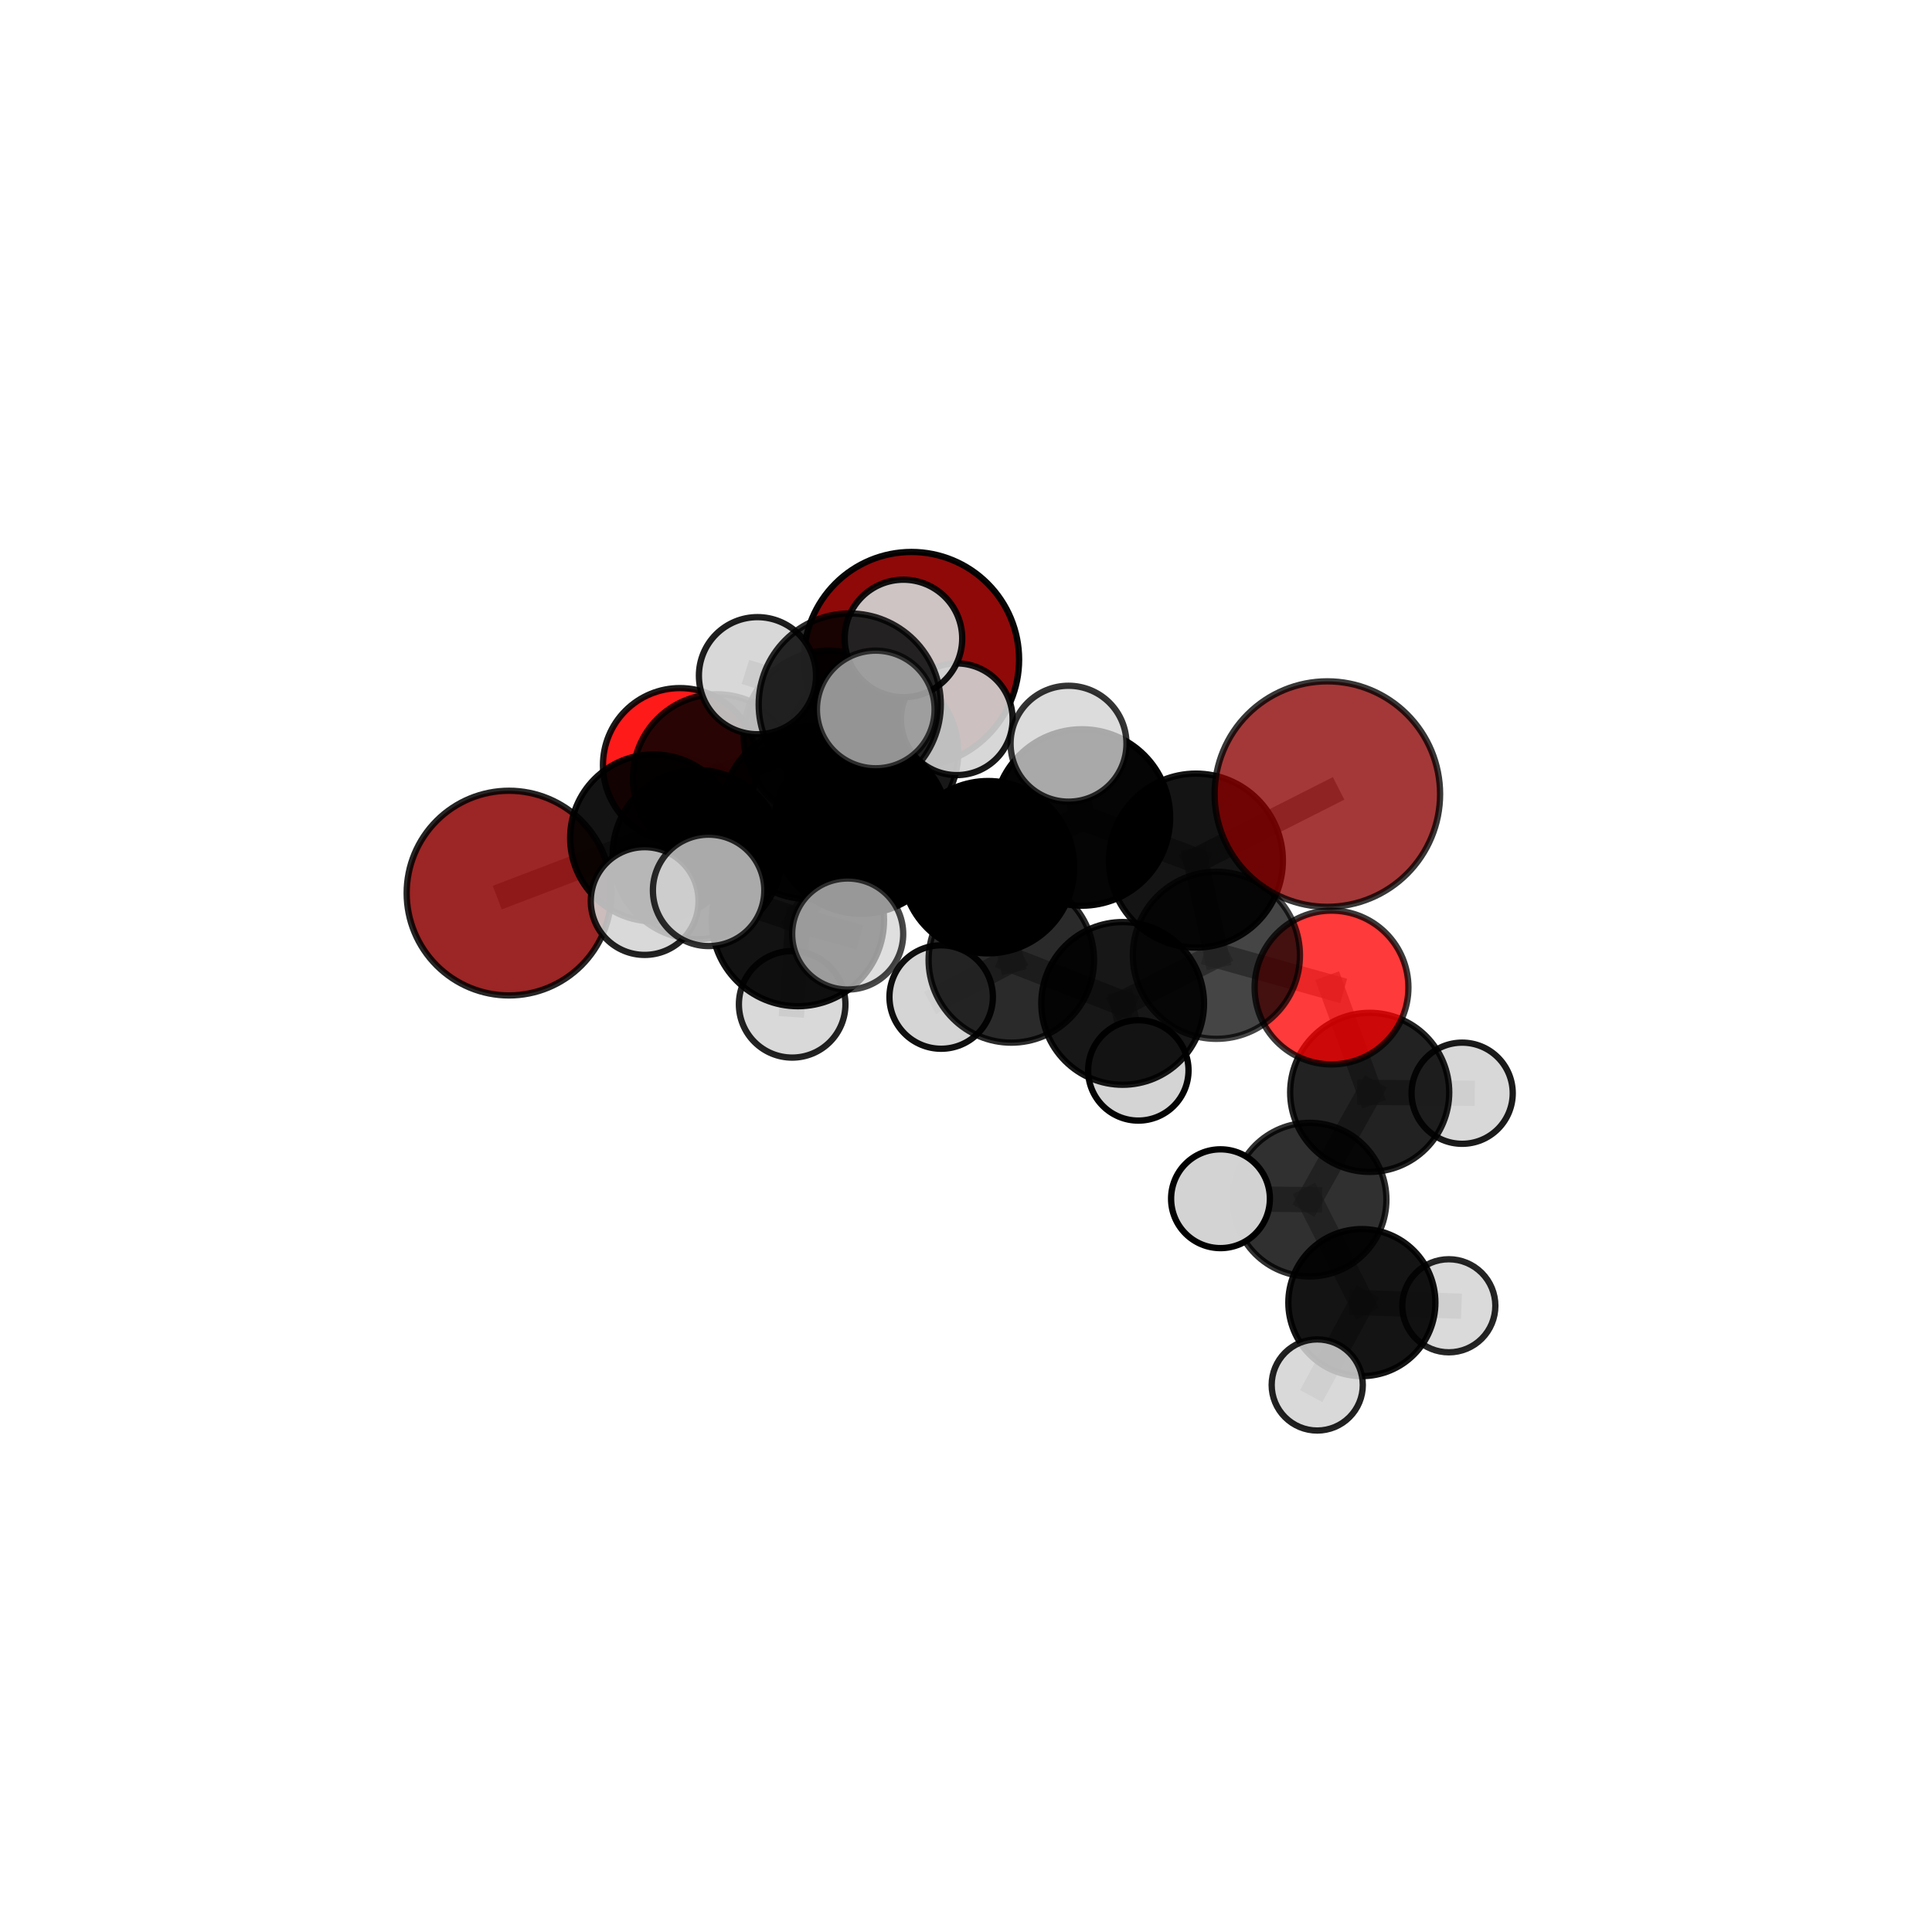 <?xml version="1.0" encoding="utf-8" standalone="no"?>
<!DOCTYPE svg PUBLIC "-//W3C//DTD SVG 1.1//EN"
  "http://www.w3.org/Graphics/SVG/1.1/DTD/svg11.dtd">
<svg xmlns:xlink="http://www.w3.org/1999/xlink" width="153pt" height="153pt" viewBox="0 0 153 153" xmlns="http://www.w3.org/2000/svg" version="1.1">
 <defs>
  <style type="text/css">*{stroke-linejoin: round; stroke-linecap: butt}</style>
 </defs>
 <g id="figure_1">
  <g id="patch_1">
   <path d="M 0 153 
L 153 153 
L 153 0 
L 0 0 
L 0 153 
z
" style="fill: none"/>
  </g>
  <g id="patch_2">
   <path d="M 7.2 145.8 
L 145.8 145.8 
L 145.8 7.2 
L 7.2 7.2 
L 7.2 145.8 
z
" style="fill: none"/>
  </g>
  <g id="axes_1">
   <g id="line2d_1">
    <path d="M 72.182 52.233 
L 65.645 58.287 
" clip-path="url(#p8c5c1437b1)" style="fill: none; stroke: #808080; stroke-opacity: 0.716; stroke-width: 2; stroke-linecap: square"/>
   </g>
   <g id="line2d_2">
    <path d="M 65.645 58.287 
L 56.755 61.608 
" clip-path="url(#p8c5c1437b1)" style="fill: none; stroke: #808080; stroke-opacity: 0.705; stroke-width: 2; stroke-linecap: square"/>
   </g>
   <g id="line2d_3">
    <path d="M 105.115 62.886 
L 94.708 68.153 
" clip-path="url(#p8c5c1437b1)" style="fill: none; stroke: #808080; stroke-opacity: 0.752; stroke-width: 2; stroke-linecap: square"/>
   </g>
   <g id="line2d_4">
    <path d="M 94.708 68.153 
L 96.33 75.652 
" clip-path="url(#p8c5c1437b1)" style="fill: none; stroke: #808080; stroke-opacity: 0.714; stroke-width: 2; stroke-linecap: square"/>
   </g>
   <g id="line2d_5">
    <path d="M 40.311 70.727 
L 51.762 66.358 
" clip-path="url(#p8c5c1437b1)" style="fill: none; stroke: #808080; stroke-opacity: 0.681; stroke-width: 2; stroke-linecap: square"/>
   </g>
   <g id="line2d_6">
    <path d="M 51.762 66.358 
L 56.755 61.608 
" clip-path="url(#p8c5c1437b1)" style="fill: none; stroke: #808080; stroke-opacity: 0.694; stroke-width: 2; stroke-linecap: square"/>
   </g>
   <g id="line2d_7">
    <path d="M 105.446 78.204 
L 96.33 75.652 
" clip-path="url(#p8c5c1437b1)" style="fill: none; stroke: #808080; stroke-opacity: 0.688; stroke-width: 2; stroke-linecap: square"/>
   </g>
   <g id="line2d_8">
    <path d="M 105.446 78.204 
L 108.47 86.508 
" clip-path="url(#p8c5c1437b1)" style="fill: none; stroke: #808080; stroke-opacity: 0.665; stroke-width: 2; stroke-linecap: square"/>
   </g>
   <g id="line2d_9">
    <path d="M 108.47 86.508 
L 103.71 95.003 
" clip-path="url(#p8c5c1437b1)" style="fill: none; stroke: #808080; stroke-opacity: 0.632; stroke-width: 2; stroke-linecap: square"/>
   </g>
   <g id="line2d_10">
    <path d="M 108.47 86.508 
L 115.791 86.575 
" clip-path="url(#p8c5c1437b1)" style="fill: none; stroke: #808080; stroke-opacity: 0.646; stroke-width: 2; stroke-linecap: square"/>
   </g>
   <g id="line2d_11">
    <path d="M 53.849 60.59 
L 56.755 61.608 
" clip-path="url(#p8c5c1437b1)" style="fill: none; stroke: #808080; stroke-opacity: 0.689; stroke-width: 2; stroke-linecap: square"/>
   </g>
   <g id="line2d_12">
    <path d="M 68.195 65.446 
L 78.247 68.674 
" clip-path="url(#p8c5c1437b1)" style="fill: none; stroke: #808080; stroke-opacity: 0.732; stroke-width: 2; stroke-linecap: square"/>
   </g>
   <g id="line2d_13">
    <path d="M 68.195 65.446 
L 63.986 64.381 
" clip-path="url(#p8c5c1437b1)" style="fill: none; stroke: #808080; stroke-opacity: 0.732; stroke-width: 2; stroke-linecap: square"/>
   </g>
   <g id="line2d_14">
    <path d="M 68.195 65.446 
L 67.293 55.791 
" clip-path="url(#p8c5c1437b1)" style="fill: none; stroke: #808080; stroke-opacity: 0.763; stroke-width: 2; stroke-linecap: square"/>
   </g>
   <g id="line2d_15">
    <path d="M 68.195 65.446 
L 63.185 72.865 
" clip-path="url(#p8c5c1437b1)" style="fill: none; stroke: #808080; stroke-opacity: 0.732; stroke-width: 2; stroke-linecap: square"/>
   </g>
   <g id="line2d_16">
    <path d="M 78.247 68.674 
L 85.68 64.739 
" clip-path="url(#p8c5c1437b1)" style="fill: none; stroke: #808080; stroke-opacity: 0.738; stroke-width: 2; stroke-linecap: square"/>
   </g>
   <g id="line2d_17">
    <path d="M 78.247 68.674 
L 80.088 76.021 
" clip-path="url(#p8c5c1437b1)" style="fill: none; stroke: #808080; stroke-opacity: 0.704; stroke-width: 2; stroke-linecap: square"/>
   </g>
   <g id="line2d_18">
    <path d="M 63.986 64.381 
L 55.218 67.679 
" clip-path="url(#p8c5c1437b1)" style="fill: none; stroke: #808080; stroke-opacity: 0.715; stroke-width: 2; stroke-linecap: square"/>
   </g>
   <g id="line2d_19">
    <path d="M 63.986 64.381 
L 69.046 59.599 
" clip-path="url(#p8c5c1437b1)" style="fill: none; stroke: #808080; stroke-opacity: 0.725; stroke-width: 2; stroke-linecap: square"/>
   </g>
   <g id="line2d_20">
    <path d="M 67.293 55.791 
L 59.987 53.509 
" clip-path="url(#p8c5c1437b1)" style="fill: none; stroke: #808080; stroke-opacity: 0.79; stroke-width: 2; stroke-linecap: square"/>
   </g>
   <g id="line2d_21">
    <path d="M 67.293 55.791 
L 69.353 56.184 
" clip-path="url(#p8c5c1437b1)" style="fill: none; stroke: #808080; stroke-opacity: 0.793; stroke-width: 2; stroke-linecap: square"/>
   </g>
   <g id="line2d_22">
    <path d="M 67.293 55.791 
L 71.546 50.562 
" clip-path="url(#p8c5c1437b1)" style="fill: none; stroke: #808080; stroke-opacity: 0.793; stroke-width: 2; stroke-linecap: square"/>
   </g>
   <g id="line2d_23">
    <path d="M 63.185 72.865 
L 56.117 70.511 
" clip-path="url(#p8c5c1437b1)" style="fill: none; stroke: #808080; stroke-opacity: 0.731; stroke-width: 2; stroke-linecap: square"/>
   </g>
   <g id="line2d_24">
    <path d="M 63.185 72.865 
L 62.734 79.536 
" clip-path="url(#p8c5c1437b1)" style="fill: none; stroke: #808080; stroke-opacity: 0.708; stroke-width: 2; stroke-linecap: square"/>
   </g>
   <g id="line2d_25">
    <path d="M 63.185 72.865 
L 67.131 73.968 
" clip-path="url(#p8c5c1437b1)" style="fill: none; stroke: #808080; stroke-opacity: 0.73; stroke-width: 2; stroke-linecap: square"/>
   </g>
   <g id="line2d_26">
    <path d="M 85.68 64.739 
L 94.708 68.153 
" clip-path="url(#p8c5c1437b1)" style="fill: none; stroke: #808080; stroke-opacity: 0.743; stroke-width: 2; stroke-linecap: square"/>
   </g>
   <g id="line2d_27">
    <path d="M 85.68 64.739 
L 84.619 58.896 
" clip-path="url(#p8c5c1437b1)" style="fill: none; stroke: #808080; stroke-opacity: 0.766; stroke-width: 2; stroke-linecap: square"/>
   </g>
   <g id="line2d_28">
    <path d="M 80.088 76.021 
L 88.907 79.463 
" clip-path="url(#p8c5c1437b1)" style="fill: none; stroke: #808080; stroke-opacity: 0.676; stroke-width: 2; stroke-linecap: square"/>
   </g>
   <g id="line2d_29">
    <path d="M 80.088 76.021 
L 74.533 78.958 
" clip-path="url(#p8c5c1437b1)" style="fill: none; stroke: #808080; stroke-opacity: 0.674; stroke-width: 2; stroke-linecap: square"/>
   </g>
   <g id="line2d_30">
    <path d="M 55.218 67.679 
L 51.762 66.358 
" clip-path="url(#p8c5c1437b1)" style="fill: none; stroke: #808080; stroke-opacity: 0.699; stroke-width: 2; stroke-linecap: square"/>
   </g>
   <g id="line2d_31">
    <path d="M 55.218 67.679 
L 51.052 71.356 
" clip-path="url(#p8c5c1437b1)" style="fill: none; stroke: #808080; stroke-opacity: 0.705; stroke-width: 2; stroke-linecap: square"/>
   </g>
   <g id="line2d_32">
    <path d="M 69.046 59.599 
L 65.645 58.287 
" clip-path="url(#p8c5c1437b1)" style="fill: none; stroke: #808080; stroke-opacity: 0.721; stroke-width: 2; stroke-linecap: square"/>
   </g>
   <g id="line2d_33">
    <path d="M 69.046 59.599 
L 75.769 56.96 
" clip-path="url(#p8c5c1437b1)" style="fill: none; stroke: #808080; stroke-opacity: 0.734; stroke-width: 2; stroke-linecap: square"/>
   </g>
   <g id="line2d_34">
    <path d="M 88.907 79.463 
L 96.33 75.652 
" clip-path="url(#p8c5c1437b1)" style="fill: none; stroke: #808080; stroke-opacity: 0.681; stroke-width: 2; stroke-linecap: square"/>
   </g>
   <g id="line2d_35">
    <path d="M 88.907 79.463 
L 90.148 84.769 
" clip-path="url(#p8c5c1437b1)" style="fill: none; stroke: #808080; stroke-opacity: 0.652; stroke-width: 2; stroke-linecap: square"/>
   </g>
   <g id="line2d_36">
    <path d="M 103.71 95.003 
L 107.849 103.157 
" clip-path="url(#p8c5c1437b1)" style="fill: none; stroke: #808080; stroke-opacity: 0.6; stroke-width: 2; stroke-linecap: square"/>
   </g>
   <g id="line2d_37">
    <path d="M 103.71 95.003 
L 96.654 94.93 
" clip-path="url(#p8c5c1437b1)" style="fill: none; stroke: #808080; stroke-opacity: 0.62; stroke-width: 2; stroke-linecap: square"/>
   </g>
   <g id="line2d_38">
    <path d="M 107.849 103.157 
L 104.316 109.68 
" clip-path="url(#p8c5c1437b1)" style="fill: none; stroke: #808080; stroke-opacity: 0.571; stroke-width: 2; stroke-linecap: square"/>
   </g>
   <g id="line2d_39">
    <path d="M 107.849 103.157 
L 114.737 103.408 
" clip-path="url(#p8c5c1437b1)" style="fill: none; stroke: #808080; stroke-opacity: 0.579; stroke-width: 2; stroke-linecap: square"/>
   </g>
   <g id="Path3DCollection_1">
    <path d="M 53.849 66.688 
C 55.466 66.688 57.017 66.046 58.161 64.902 
C 59.304 63.759 59.947 62.207 59.947 60.59 
C 59.947 58.973 59.304 57.421 58.161 56.278 
C 57.017 55.134 55.466 54.492 53.849 54.492 
C 52.231 54.492 50.68 55.134 49.536 56.278 
C 48.393 57.421 47.75 58.973 47.75 60.59 
C 47.75 62.207 48.393 63.759 49.536 64.902 
C 50.68 66.046 52.231 66.688 53.849 66.688 
z
" clip-path="url(#p8c5c1437b1)" style="fill: #ff0000; fill-opacity: 0.898; stroke: #000000; stroke-opacity: 0.898; stroke-width: 0.5"/>
    <path d="M 72.182 60.755 
C 74.442 60.755 76.61 59.857 78.208 58.259 
C 79.807 56.661 80.705 54.493 80.705 52.233 
C 80.705 49.973 79.807 47.805 78.208 46.207 
C 76.61 44.609 74.442 43.711 72.182 43.711 
C 69.922 43.711 67.754 44.609 66.156 46.207 
C 64.558 47.805 63.66 49.973 63.66 52.233 
C 63.66 54.493 64.558 56.661 66.156 58.259 
C 67.754 59.857 69.922 60.755 72.182 60.755 
z
" clip-path="url(#p8c5c1437b1)" style="fill: #8b0000; fill-opacity: 0.962; stroke: #000000; stroke-opacity: 0.962; stroke-width: 0.5"/>
    <path d="M 56.755 68.235 
C 58.512 68.235 60.198 67.536 61.441 66.294 
C 62.684 65.051 63.382 63.365 63.382 61.608 
C 63.382 59.85 62.684 58.164 61.441 56.921 
C 60.198 55.679 58.512 54.98 56.755 54.98 
C 54.997 54.98 53.311 55.679 52.069 56.921 
C 50.826 58.164 50.128 59.85 50.128 61.608 
C 50.128 63.365 50.826 65.051 52.069 66.294 
C 53.311 67.536 54.997 68.235 56.755 68.235 
z
" clip-path="url(#p8c5c1437b1)" style="fill-opacity: 0.836; stroke: #000000; stroke-opacity: 0.836; stroke-width: 0.5"/>
    <path d="M 65.645 65.039 
C 67.436 65.039 69.153 64.327 70.419 63.061 
C 71.686 61.795 72.397 60.077 72.397 58.287 
C 72.397 56.496 71.686 54.778 70.419 53.512 
C 69.153 52.246 67.436 51.534 65.645 51.534 
C 63.854 51.534 62.137 52.246 60.871 53.512 
C 59.604 54.778 58.893 56.496 58.893 58.287 
C 58.893 60.077 59.604 61.795 60.871 63.061 
C 62.137 64.327 63.854 65.039 65.645 65.039 
z
" clip-path="url(#p8c5c1437b1)" style="fill-opacity: 0.852; stroke: #000000; stroke-opacity: 0.852; stroke-width: 0.5"/>
    <path d="M 40.311 78.831 
C 42.46 78.831 44.522 77.977 46.042 76.457 
C 47.562 74.937 48.416 72.876 48.416 70.727 
C 48.416 68.577 47.562 66.516 46.042 64.996 
C 44.522 63.476 42.46 62.622 40.311 62.622 
C 38.162 62.622 36.1 63.476 34.58 64.996 
C 33.06 66.516 32.206 68.577 32.206 70.727 
C 32.206 72.876 33.06 74.937 34.58 76.457 
C 36.1 77.977 38.162 78.831 40.311 78.831 
z
" clip-path="url(#p8c5c1437b1)" style="fill: #8b0000; fill-opacity: 0.854; stroke: #000000; stroke-opacity: 0.854; stroke-width: 0.5"/>
    <path d="M 51.762 72.968 
C 53.515 72.968 55.197 72.272 56.436 71.032 
C 57.676 69.793 58.372 68.111 58.372 66.358 
C 58.372 64.605 57.676 62.924 56.436 61.684 
C 55.197 60.445 53.515 59.748 51.762 59.748 
C 50.009 59.748 48.328 60.445 47.088 61.684 
C 45.849 62.924 45.152 64.605 45.152 66.358 
C 45.152 68.111 45.849 69.793 47.088 71.032 
C 48.328 72.272 50.009 72.968 51.762 72.968 
z
" clip-path="url(#p8c5c1437b1)" style="fill-opacity: 0.925; stroke: #000000; stroke-opacity: 0.925; stroke-width: 0.5"/>
    <path d="M 69.046 66.437 
C 70.859 66.437 72.598 65.716 73.881 64.434 
C 75.163 63.152 75.884 61.412 75.884 59.599 
C 75.884 57.785 75.163 56.046 73.881 54.763 
C 72.598 53.481 70.859 52.761 69.046 52.761 
C 67.232 52.761 65.493 53.481 64.21 54.763 
C 62.928 56.046 62.207 57.785 62.207 59.599 
C 62.207 61.412 62.928 63.152 64.21 64.434 
C 65.493 65.716 67.232 66.437 69.046 66.437 
z
" clip-path="url(#p8c5c1437b1)" style="fill-opacity: 0.906; stroke: #000000; stroke-opacity: 0.906; stroke-width: 0.5"/>
    <path d="M 75.769 61.383 
C 76.942 61.383 78.067 60.917 78.897 60.088 
C 79.726 59.258 80.192 58.133 80.192 56.96 
C 80.192 55.787 79.726 54.662 78.897 53.832 
C 78.067 53.003 76.942 52.537 75.769 52.537 
C 74.596 52.537 73.471 53.003 72.641 53.832 
C 71.812 54.662 71.346 55.787 71.346 56.96 
C 71.346 58.133 71.812 59.258 72.641 60.088 
C 73.471 60.917 74.596 61.383 75.769 61.383 
z
" clip-path="url(#p8c5c1437b1)" style="fill: #d3d3d3; fill-opacity: 0.904; stroke: #000000; stroke-opacity: 0.904; stroke-width: 0.5"/>
    <path d="M 90.148 88.743 
C 91.202 88.743 92.213 88.324 92.958 87.579 
C 93.703 86.834 94.122 85.823 94.122 84.769 
C 94.122 83.715 93.703 82.704 92.958 81.959 
C 92.213 81.213 91.202 80.794 90.148 80.794 
C 89.094 80.794 88.083 81.213 87.337 81.959 
C 86.592 82.704 86.173 83.715 86.173 84.769 
C 86.173 85.823 86.592 86.834 87.337 87.579 
C 88.083 88.324 89.094 88.743 90.148 88.743 
z
" clip-path="url(#p8c5c1437b1)" style="fill: #d3d3d3; fill-opacity: 0.983; stroke: #000000; stroke-opacity: 0.983; stroke-width: 0.5"/>
    <path d="M 55.218 74.379 
C 56.995 74.379 58.699 73.673 59.955 72.417 
C 61.212 71.16 61.918 69.456 61.918 67.679 
C 61.918 65.903 61.212 64.198 59.955 62.942 
C 58.699 61.686 56.995 60.98 55.218 60.98 
C 53.441 60.98 51.737 61.686 50.481 62.942 
C 49.224 64.198 48.518 65.903 48.518 67.679 
C 48.518 69.456 49.224 71.16 50.481 72.417 
C 51.737 73.673 53.441 74.379 55.218 74.379 
z
" clip-path="url(#p8c5c1437b1)" style="fill-opacity: 0.906; stroke: #000000; stroke-opacity: 0.906; stroke-width: 0.5"/>
    <path d="M 74.533 83.054 
C 75.619 83.054 76.661 82.622 77.429 81.854 
C 78.197 81.086 78.629 80.044 78.629 78.958 
C 78.629 77.872 78.197 76.83 77.429 76.062 
C 76.661 75.294 75.619 74.863 74.533 74.863 
C 73.447 74.863 72.405 75.294 71.637 76.062 
C 70.869 76.83 70.438 77.872 70.438 78.958 
C 70.438 80.044 70.869 81.086 71.637 81.854 
C 72.405 82.622 73.447 83.054 74.533 83.054 
z
" clip-path="url(#p8c5c1437b1)" style="fill: #d3d3d3; fill-opacity: 0.938; stroke: #000000; stroke-opacity: 0.938; stroke-width: 0.5"/>
    <path d="M 63.986 71.194 
C 65.793 71.194 67.526 70.476 68.803 69.198 
C 70.081 67.921 70.798 66.188 70.798 64.381 
C 70.798 62.575 70.081 60.842 68.803 59.564 
C 67.526 58.287 65.793 57.569 63.986 57.569 
C 62.179 57.569 60.446 58.287 59.169 59.564 
C 57.891 60.842 57.173 62.575 57.173 64.381 
C 57.173 66.188 57.891 67.921 59.169 69.198 
C 60.446 70.476 62.179 71.194 63.986 71.194 
z
" clip-path="url(#p8c5c1437b1)" style="fill-opacity: 0.883; stroke: #000000; stroke-opacity: 0.883; stroke-width: 0.5"/>
    <path d="M 114.737 107.093 
C 115.714 107.093 116.651 106.704 117.342 106.014 
C 118.033 105.323 118.421 104.385 118.421 103.408 
C 118.421 102.431 118.033 101.494 117.342 100.803 
C 116.651 100.112 115.714 99.723 114.737 99.723 
C 113.759 99.723 112.822 100.112 112.131 100.803 
C 111.44 101.494 111.052 102.431 111.052 103.408 
C 111.052 104.385 111.44 105.323 112.131 106.014 
C 112.822 106.704 113.759 107.093 114.737 107.093 
z
" clip-path="url(#p8c5c1437b1)" style="fill: #d3d3d3; fill-opacity: 0.855; stroke: #000000; stroke-opacity: 0.855; stroke-width: 0.5"/>
    <path d="M 88.907 85.906 
C 90.615 85.906 92.254 85.228 93.463 84.019 
C 94.671 82.811 95.35 81.172 95.35 79.463 
C 95.35 77.755 94.671 76.116 93.463 74.907 
C 92.254 73.699 90.615 73.02 88.907 73.02 
C 87.198 73.02 85.559 73.699 84.351 74.907 
C 83.142 76.116 82.464 77.755 82.464 79.463 
C 82.464 81.172 83.142 82.811 84.351 84.019 
C 85.559 85.228 87.198 85.906 88.907 85.906 
z
" clip-path="url(#p8c5c1437b1)" style="fill-opacity: 0.909; stroke: #000000; stroke-opacity: 0.909; stroke-width: 0.5"/>
    <path d="M 80.088 82.571 
C 81.825 82.571 83.491 81.881 84.719 80.652 
C 85.948 79.424 86.638 77.758 86.638 76.021 
C 86.638 74.284 85.948 72.618 84.719 71.39 
C 83.491 70.162 81.825 69.471 80.088 69.471 
C 78.351 69.471 76.685 70.162 75.457 71.39 
C 74.229 72.618 73.538 74.284 73.538 76.021 
C 73.538 77.758 74.229 79.424 75.457 80.652 
C 76.685 81.881 78.351 82.571 80.088 82.571 
z
" clip-path="url(#p8c5c1437b1)" style="fill-opacity: 0.835; stroke: #000000; stroke-opacity: 0.835; stroke-width: 0.5"/>
    <path d="M 115.791 90.581 
C 116.854 90.581 117.873 90.159 118.624 89.408 
C 119.376 88.657 119.798 87.638 119.798 86.575 
C 119.798 85.512 119.376 84.493 118.624 83.742 
C 117.873 82.991 116.854 82.569 115.791 82.569 
C 114.729 82.569 113.71 82.991 112.958 83.742 
C 112.207 84.493 111.785 85.512 111.785 86.575 
C 111.785 87.638 112.207 88.657 112.958 89.408 
C 113.71 90.159 114.729 90.581 115.791 90.581 
z
" clip-path="url(#p8c5c1437b1)" style="fill: #d3d3d3; fill-opacity: 0.893; stroke: #000000; stroke-opacity: 0.893; stroke-width: 0.5"/>
    <path d="M 107.849 108.979 
C 109.394 108.979 110.875 108.366 111.966 107.274 
C 113.058 106.182 113.672 104.701 113.672 103.157 
C 113.672 101.613 113.058 100.132 111.966 99.04 
C 110.875 97.948 109.394 97.335 107.849 97.335 
C 106.305 97.335 104.824 97.948 103.732 99.04 
C 102.641 100.132 102.027 101.613 102.027 103.157 
C 102.027 104.701 102.641 106.182 103.732 107.274 
C 104.824 108.366 106.305 108.979 107.849 108.979 
z
" clip-path="url(#p8c5c1437b1)" style="fill-opacity: 0.919; stroke: #000000; stroke-opacity: 0.919; stroke-width: 0.5"/>
    <path d="M 51.052 75.622 
C 52.184 75.622 53.269 75.173 54.069 74.373 
C 54.869 73.573 55.318 72.488 55.318 71.356 
C 55.318 70.225 54.869 69.139 54.069 68.339 
C 53.269 67.539 52.184 67.09 51.052 67.09 
C 49.921 67.09 48.835 67.539 48.035 68.339 
C 47.235 69.139 46.786 70.225 46.786 71.356 
C 46.786 72.488 47.235 73.573 48.035 74.373 
C 48.835 75.173 49.921 75.622 51.052 75.622 
z
" clip-path="url(#p8c5c1437b1)" style="fill: #d3d3d3; fill-opacity: 0.866; stroke: #000000; stroke-opacity: 0.866; stroke-width: 0.5"/>
    <path d="M 108.47 92.806 
C 110.14 92.806 111.742 92.143 112.924 90.961 
C 114.105 89.78 114.768 88.178 114.768 86.508 
C 114.768 84.837 114.105 83.235 112.924 82.054 
C 111.742 80.872 110.14 80.209 108.47 80.209 
C 106.799 80.209 105.197 80.872 104.016 82.054 
C 102.835 83.235 102.171 84.837 102.171 86.508 
C 102.171 88.178 102.835 89.78 104.016 90.961 
C 105.197 92.143 106.799 92.806 108.47 92.806 
z
" clip-path="url(#p8c5c1437b1)" style="fill-opacity: 0.867; stroke: #000000; stroke-opacity: 0.867; stroke-width: 0.5"/>
    <path d="M 104.316 113.288 
C 105.273 113.288 106.191 112.908 106.867 112.231 
C 107.544 111.555 107.924 110.637 107.924 109.68 
C 107.924 108.723 107.544 107.805 106.867 107.128 
C 106.191 106.452 105.273 106.071 104.316 106.071 
C 103.359 106.071 102.441 106.452 101.764 107.128 
C 101.088 107.805 100.707 108.723 100.707 109.68 
C 100.707 110.637 101.088 111.555 101.764 112.231 
C 102.441 112.908 103.359 113.288 104.316 113.288 
z
" clip-path="url(#p8c5c1437b1)" style="fill: #d3d3d3; fill-opacity: 0.869; stroke: #000000; stroke-opacity: 0.869; stroke-width: 0.5"/>
    <path d="M 103.71 101.085 
C 105.324 101.085 106.871 100.445 108.011 99.304 
C 109.152 98.163 109.793 96.616 109.793 95.003 
C 109.793 93.39 109.152 91.842 108.011 90.702 
C 106.871 89.561 105.324 88.92 103.71 88.92 
C 102.097 88.92 100.55 89.561 99.409 90.702 
C 98.269 91.842 97.628 93.39 97.628 95.003 
C 97.628 96.616 98.269 98.163 99.409 99.304 
C 100.55 100.445 102.097 101.085 103.71 101.085 
z
" clip-path="url(#p8c5c1437b1)" style="fill-opacity: 0.809; stroke: #000000; stroke-opacity: 0.809; stroke-width: 0.5"/>
    <path d="M 105.446 84.294 
C 107.061 84.294 108.61 83.652 109.752 82.51 
C 110.894 81.368 111.536 79.819 111.536 78.204 
C 111.536 76.589 110.894 75.039 109.752 73.897 
C 108.61 72.755 107.061 72.114 105.446 72.114 
C 103.831 72.114 102.281 72.755 101.139 73.897 
C 99.997 75.039 99.356 76.589 99.356 78.204 
C 99.356 79.819 99.997 81.368 101.139 82.51 
C 102.281 83.652 103.831 84.294 105.446 84.294 
z
" clip-path="url(#p8c5c1437b1)" style="fill: #ff0000; fill-opacity: 0.772; stroke: #000000; stroke-opacity: 0.772; stroke-width: 0.5"/>
    <path d="M 96.33 82.269 
C 98.085 82.269 99.768 81.571 101.008 80.331 
C 102.249 79.09 102.946 77.407 102.946 75.652 
C 102.946 73.897 102.249 72.214 101.008 70.973 
C 99.768 69.733 98.085 69.035 96.33 69.035 
C 94.575 69.035 92.892 69.733 91.651 70.973 
C 90.41 72.214 89.713 73.897 89.713 75.652 
C 89.713 77.407 90.41 79.09 91.651 80.331 
C 92.892 81.571 94.575 82.269 96.33 82.269 
z
" clip-path="url(#p8c5c1437b1)" style="fill-opacity: 0.728; stroke: #000000; stroke-opacity: 0.728; stroke-width: 0.5"/>
    <path d="M 96.654 98.842 
C 97.691 98.842 98.686 98.43 99.42 97.696 
C 100.154 96.963 100.566 95.968 100.566 94.93 
C 100.566 93.893 100.154 92.897 99.42 92.164 
C 98.686 91.43 97.691 91.018 96.654 91.018 
C 95.616 91.018 94.621 91.43 93.888 92.164 
C 93.154 92.897 92.742 93.893 92.742 94.93 
C 92.742 95.968 93.154 96.963 93.888 97.696 
C 94.621 98.43 95.616 98.842 96.654 98.842 
z
" clip-path="url(#p8c5c1437b1)" style="fill: #d3d3d3; fill-opacity: 0.993; stroke: #000000; stroke-opacity: 0.993; stroke-width: 0.5"/>
    <path d="M 78.247 75.497 
C 80.056 75.497 81.792 74.778 83.071 73.498 
C 84.351 72.219 85.069 70.484 85.069 68.674 
C 85.069 66.865 84.351 65.129 83.071 63.85 
C 81.792 62.571 80.056 61.852 78.247 61.852 
C 76.438 61.852 74.702 62.571 73.423 63.85 
C 72.144 65.129 71.425 66.865 71.425 68.674 
C 71.425 70.484 72.144 72.219 73.423 73.498 
C 74.702 74.778 76.438 75.497 78.247 75.497 
z
" clip-path="url(#p8c5c1437b1)" style="stroke: #000000; stroke-width: 0.5"/>
    <path d="M 68.195 72.363 
C 70.03 72.363 71.79 71.634 73.087 70.337 
C 74.384 69.04 75.113 67.28 75.113 65.446 
C 75.113 63.611 74.384 61.851 73.087 60.554 
C 71.79 59.257 70.03 58.528 68.195 58.528 
C 66.361 58.528 64.601 59.257 63.304 60.554 
C 62.007 61.851 61.278 63.611 61.278 65.446 
C 61.278 67.28 62.007 69.04 63.304 70.337 
C 64.601 71.634 66.361 72.363 68.195 72.363 
z
" clip-path="url(#p8c5c1437b1)" style="fill-opacity: 0.998; stroke: #000000; stroke-opacity: 0.998; stroke-width: 0.5"/>
    <path d="M 71.546 55.216 
C 72.78 55.216 73.964 54.725 74.837 53.853 
C 75.71 52.98 76.2 51.796 76.2 50.562 
C 76.2 49.328 75.71 48.144 74.837 47.272 
C 73.964 46.399 72.78 45.909 71.546 45.909 
C 70.312 45.909 69.128 46.399 68.256 47.272 
C 67.383 48.144 66.893 49.328 66.893 50.562 
C 66.893 51.796 67.383 52.98 68.256 53.853 
C 69.128 54.725 70.312 55.216 71.546 55.216 
z
" clip-path="url(#p8c5c1437b1)" style="fill: #d3d3d3; fill-opacity: 0.922; stroke: #000000; stroke-opacity: 0.922; stroke-width: 0.5"/>
    <path d="M 62.734 83.754 
C 63.853 83.754 64.926 83.31 65.717 82.519 
C 66.508 81.728 66.952 80.655 66.952 79.536 
C 66.952 78.418 66.508 77.345 65.717 76.554 
C 64.926 75.763 63.853 75.319 62.734 75.319 
C 61.616 75.319 60.543 75.763 59.752 76.554 
C 58.961 77.345 58.516 78.418 58.516 79.536 
C 58.516 80.655 58.961 81.728 59.752 82.519 
C 60.543 83.31 61.616 83.754 62.734 83.754 
z
" clip-path="url(#p8c5c1437b1)" style="fill: #d3d3d3; fill-opacity: 0.865; stroke: #000000; stroke-opacity: 0.865; stroke-width: 0.5"/>
    <path d="M 94.708 75.041 
C 96.535 75.041 98.287 74.315 99.579 73.023 
C 100.87 71.732 101.596 69.979 101.596 68.153 
C 101.596 66.326 100.87 64.574 99.579 63.282 
C 98.287 61.99 96.535 61.264 94.708 61.264 
C 92.881 61.264 91.129 61.99 89.837 63.282 
C 88.546 64.574 87.82 66.326 87.82 68.153 
C 87.82 69.979 88.546 71.732 89.837 73.023 
C 91.129 74.315 92.881 75.041 94.708 75.041 
z
" clip-path="url(#p8c5c1437b1)" style="fill-opacity: 0.918; stroke: #000000; stroke-opacity: 0.918; stroke-width: 0.5"/>
    <path d="M 85.68 71.724 
C 87.533 71.724 89.31 70.988 90.62 69.678 
C 91.93 68.368 92.666 66.591 92.666 64.739 
C 92.666 62.886 91.93 61.109 90.62 59.799 
C 89.31 58.489 87.533 57.753 85.68 57.753 
C 83.828 57.753 82.051 58.489 80.741 59.799 
C 79.431 61.109 78.695 62.886 78.695 64.739 
C 78.695 66.591 79.431 68.368 80.741 69.678 
C 82.051 70.988 83.828 71.724 85.68 71.724 
z
" clip-path="url(#p8c5c1437b1)" style="fill-opacity: 0.978; stroke: #000000; stroke-opacity: 0.978; stroke-width: 0.5"/>
    <path d="M 59.987 58.147 
C 61.216 58.147 62.396 57.658 63.266 56.788 
C 64.135 55.919 64.624 54.739 64.624 53.509 
C 64.624 52.28 64.135 51.1 63.266 50.23 
C 62.396 49.361 61.216 48.872 59.987 48.872 
C 58.757 48.872 57.577 49.361 56.707 50.23 
C 55.838 51.1 55.349 52.28 55.349 53.509 
C 55.349 54.739 55.838 55.919 56.707 56.788 
C 57.577 57.658 58.757 58.147 59.987 58.147 
z
" clip-path="url(#p8c5c1437b1)" style="fill: #d3d3d3; fill-opacity: 0.879; stroke: #000000; stroke-opacity: 0.879; stroke-width: 0.5"/>
    <path d="M 67.293 63.002 
C 69.205 63.002 71.039 62.242 72.391 60.89 
C 73.743 59.538 74.503 57.704 74.503 55.791 
C 74.503 53.879 73.743 52.045 72.391 50.693 
C 71.039 49.341 69.205 48.581 67.293 48.581 
C 65.381 48.581 63.546 49.341 62.194 50.693 
C 60.842 52.045 60.082 53.879 60.082 55.791 
C 60.082 57.704 60.842 59.538 62.194 60.89 
C 63.546 62.242 65.381 63.002 67.293 63.002 
z
" clip-path="url(#p8c5c1437b1)" style="fill-opacity: 0.83; stroke: #000000; stroke-opacity: 0.83; stroke-width: 0.5"/>
    <path d="M 63.185 79.686 
C 64.994 79.686 66.73 78.968 68.009 77.688 
C 69.288 76.409 70.007 74.674 70.007 72.865 
C 70.007 71.055 69.288 69.32 68.009 68.041 
C 66.73 66.762 64.994 66.043 63.185 66.043 
C 61.376 66.043 59.641 66.762 58.361 68.041 
C 57.082 69.32 56.363 71.055 56.363 72.865 
C 56.363 74.674 57.082 76.409 58.361 77.688 
C 59.641 78.968 61.376 79.686 63.185 79.686 
z
" clip-path="url(#p8c5c1437b1)" style="fill-opacity: 0.926; stroke: #000000; stroke-opacity: 0.926; stroke-width: 0.5"/>
    <path d="M 56.117 74.922 
C 57.287 74.922 58.409 74.457 59.236 73.63 
C 60.063 72.803 60.528 71.681 60.528 70.511 
C 60.528 69.341 60.063 68.219 59.236 67.392 
C 58.409 66.565 57.287 66.1 56.117 66.1 
C 54.947 66.1 53.825 66.565 52.998 67.392 
C 52.171 68.219 51.706 69.341 51.706 70.511 
C 51.706 71.681 52.171 72.803 52.998 73.63 
C 53.825 74.457 54.947 74.922 56.117 74.922 
z
" clip-path="url(#p8c5c1437b1)" style="fill: #d3d3d3; fill-opacity: 0.805; stroke: #000000; stroke-opacity: 0.805; stroke-width: 0.5"/>
    <path d="M 84.619 63.485 
C 85.836 63.485 87.004 63.002 87.864 62.141 
C 88.725 61.28 89.208 60.113 89.208 58.896 
C 89.208 57.679 88.725 56.512 87.864 55.651 
C 87.004 54.791 85.836 54.307 84.619 54.307 
C 83.402 54.307 82.235 54.791 81.374 55.651 
C 80.514 56.512 80.03 57.679 80.03 58.896 
C 80.03 60.113 80.514 61.28 81.374 62.141 
C 82.235 63.002 83.402 63.485 84.619 63.485 
z
" clip-path="url(#p8c5c1437b1)" style="fill: #d3d3d3; fill-opacity: 0.796; stroke: #000000; stroke-opacity: 0.796; stroke-width: 0.5"/>
    <path d="M 105.115 71.814 
C 107.483 71.814 109.754 70.873 111.429 69.199 
C 113.103 67.525 114.044 65.254 114.044 62.886 
C 114.044 60.518 113.103 58.247 111.429 56.573 
C 109.754 54.898 107.483 53.957 105.115 53.957 
C 102.747 53.957 100.476 54.898 98.802 56.573 
C 97.128 58.247 96.187 60.518 96.187 62.886 
C 96.187 65.254 97.128 67.525 98.802 69.199 
C 100.476 70.873 102.747 71.814 105.115 71.814 
z
" clip-path="url(#p8c5c1437b1)" style="fill: #8b0000; fill-opacity: 0.779; stroke: #000000; stroke-opacity: 0.779; stroke-width: 0.5"/>
    <path d="M 69.353 60.842 
C 70.589 60.842 71.774 60.352 72.647 59.478 
C 73.521 58.605 74.012 57.42 74.012 56.184 
C 74.012 54.949 73.521 53.764 72.647 52.89 
C 71.774 52.017 70.589 51.526 69.353 51.526 
C 68.118 51.526 66.933 52.017 66.059 52.89 
C 65.186 53.764 64.695 54.949 64.695 56.184 
C 64.695 57.42 65.186 58.605 66.059 59.478 
C 66.933 60.352 68.118 60.842 69.353 60.842 
z
" clip-path="url(#p8c5c1437b1)" style="fill: #d3d3d3; fill-opacity: 0.7; stroke: #000000; stroke-opacity: 0.7; stroke-width: 0.5"/>
    <path d="M 67.131 78.365 
C 68.297 78.365 69.416 77.901 70.24 77.077 
C 71.065 76.252 71.528 75.134 71.528 73.968 
C 71.528 72.802 71.065 71.683 70.24 70.858 
C 69.416 70.034 68.297 69.571 67.131 69.571 
C 65.965 69.571 64.847 70.034 64.022 70.858 
C 63.197 71.683 62.734 72.802 62.734 73.968 
C 62.734 75.134 63.197 76.252 64.022 77.077 
C 64.847 77.901 65.965 78.365 67.131 78.365 
z
" clip-path="url(#p8c5c1437b1)" style="fill: #d3d3d3; fill-opacity: 0.719; stroke: #000000; stroke-opacity: 0.719; stroke-width: 0.5"/>
   </g>
  </g>
 </g>
 <defs>
  <clipPath id="p8c5c1437b1">
   <rect x="7.2" y="7.2" width="138.6" height="138.6"/>
  </clipPath>
 </defs>
</svg>
